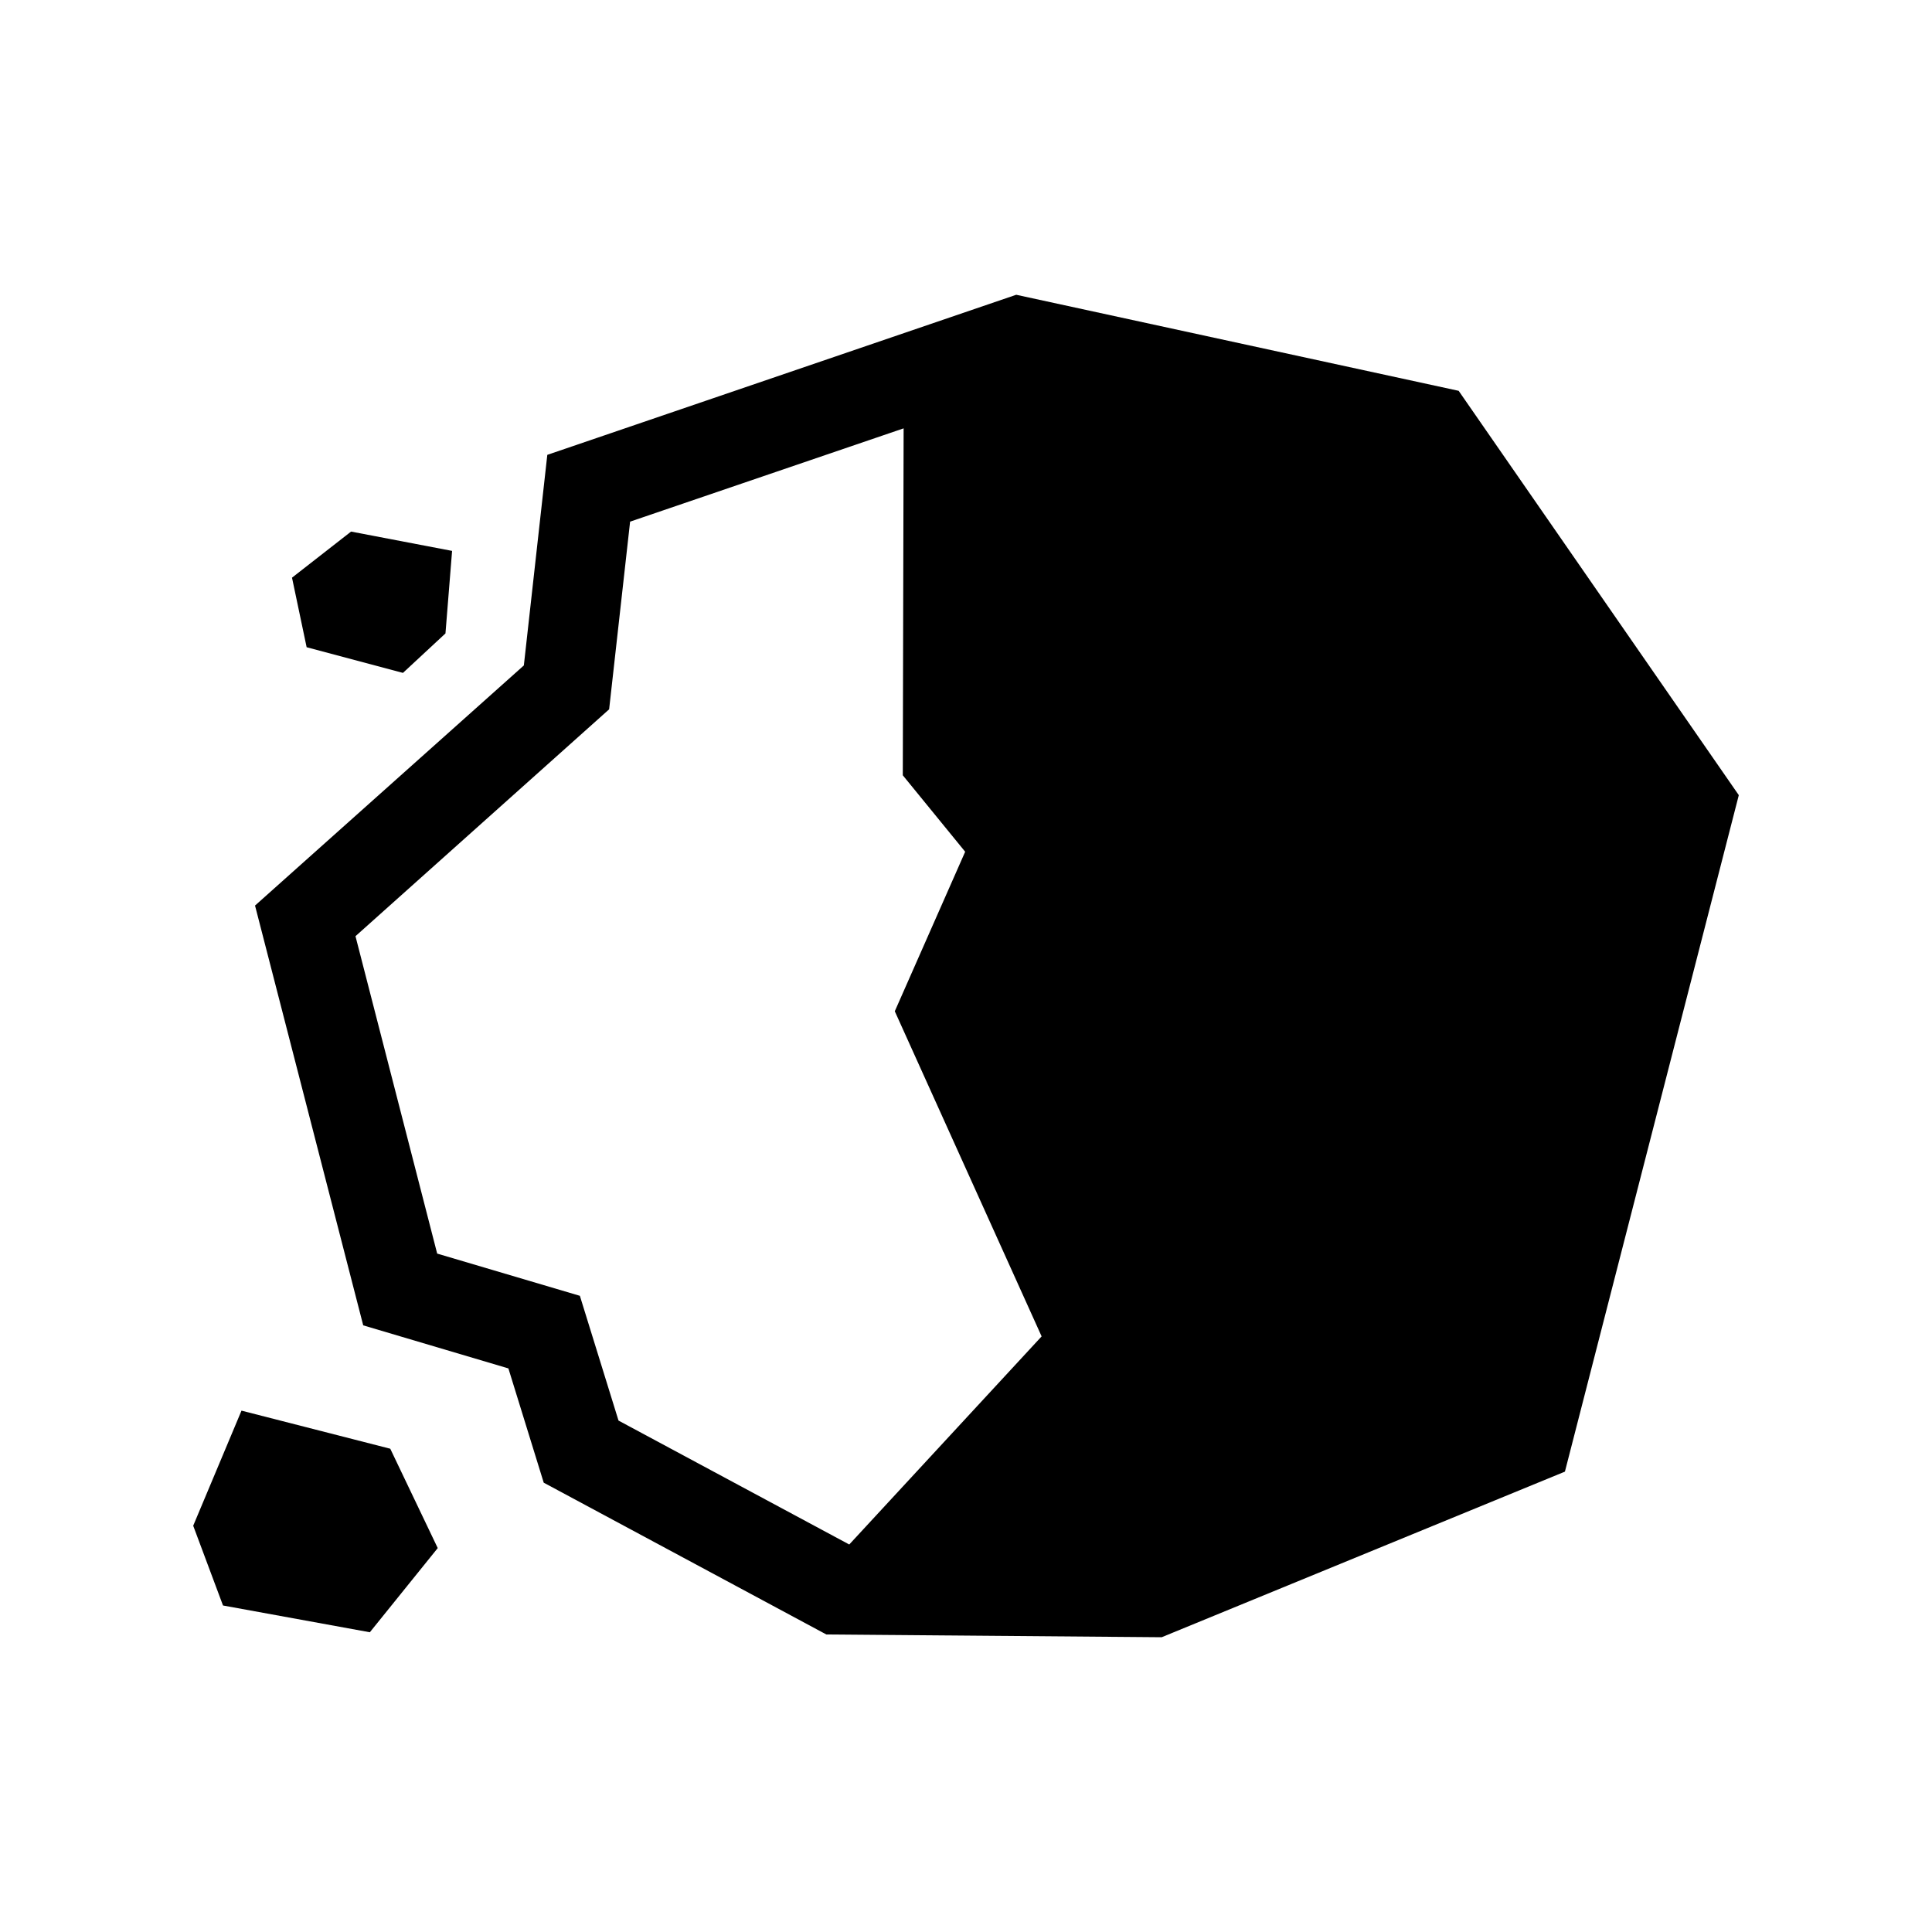 <?xml version="1.0" encoding="utf-8"?>
<!-- Generator: Adobe Illustrator 27.0.1, SVG Export Plug-In . SVG Version: 6.00 Build 0)  -->
<svg version="1.1" id="Layer_1" xmlns="http://www.w3.org/2000/svg" xmlns:xlink="http://www.w3.org/1999/xlink" x="0px" y="0px"
	 viewBox="0 0 700 700" style="enable-background:new 0 0 700 700;" xml:space="preserve">
<style type="text/css">
	.st0{fill-rule:evenodd;clip-rule:evenodd;}
</style>
<g>
	<path class="st0" d="M324.2,366.4l53.2,117.8l-69.7,75.4l-83.6-44.9l-14-45.2l-51.7-15.3l-29.6-115l91.9-82.2l7.6-68l99.1-33.8
		l-0.3,125.7l22.6,27.7L324.2,366.4z M158.6,560.9l-17.2-36l-53.9-13.8L70,552.8l10.8,28.9l53.2,9.7L158.6,560.9z M111.1,234.5
		l34.9,9.3l15.4-14.3l2.4-29.9l-36.6-7l-21.4,16.7L111.1,234.5z M420.9,593.2l146.1-60l63-245.1L528.5,141.6l-160.3-34.8l-169.9,58
		l-8.5,76.3l-97.4,87l39.2,152.1l52.6,15.6l12.8,41.4l102.4,55L420.9,593.2z"/>
</g>
</svg>
